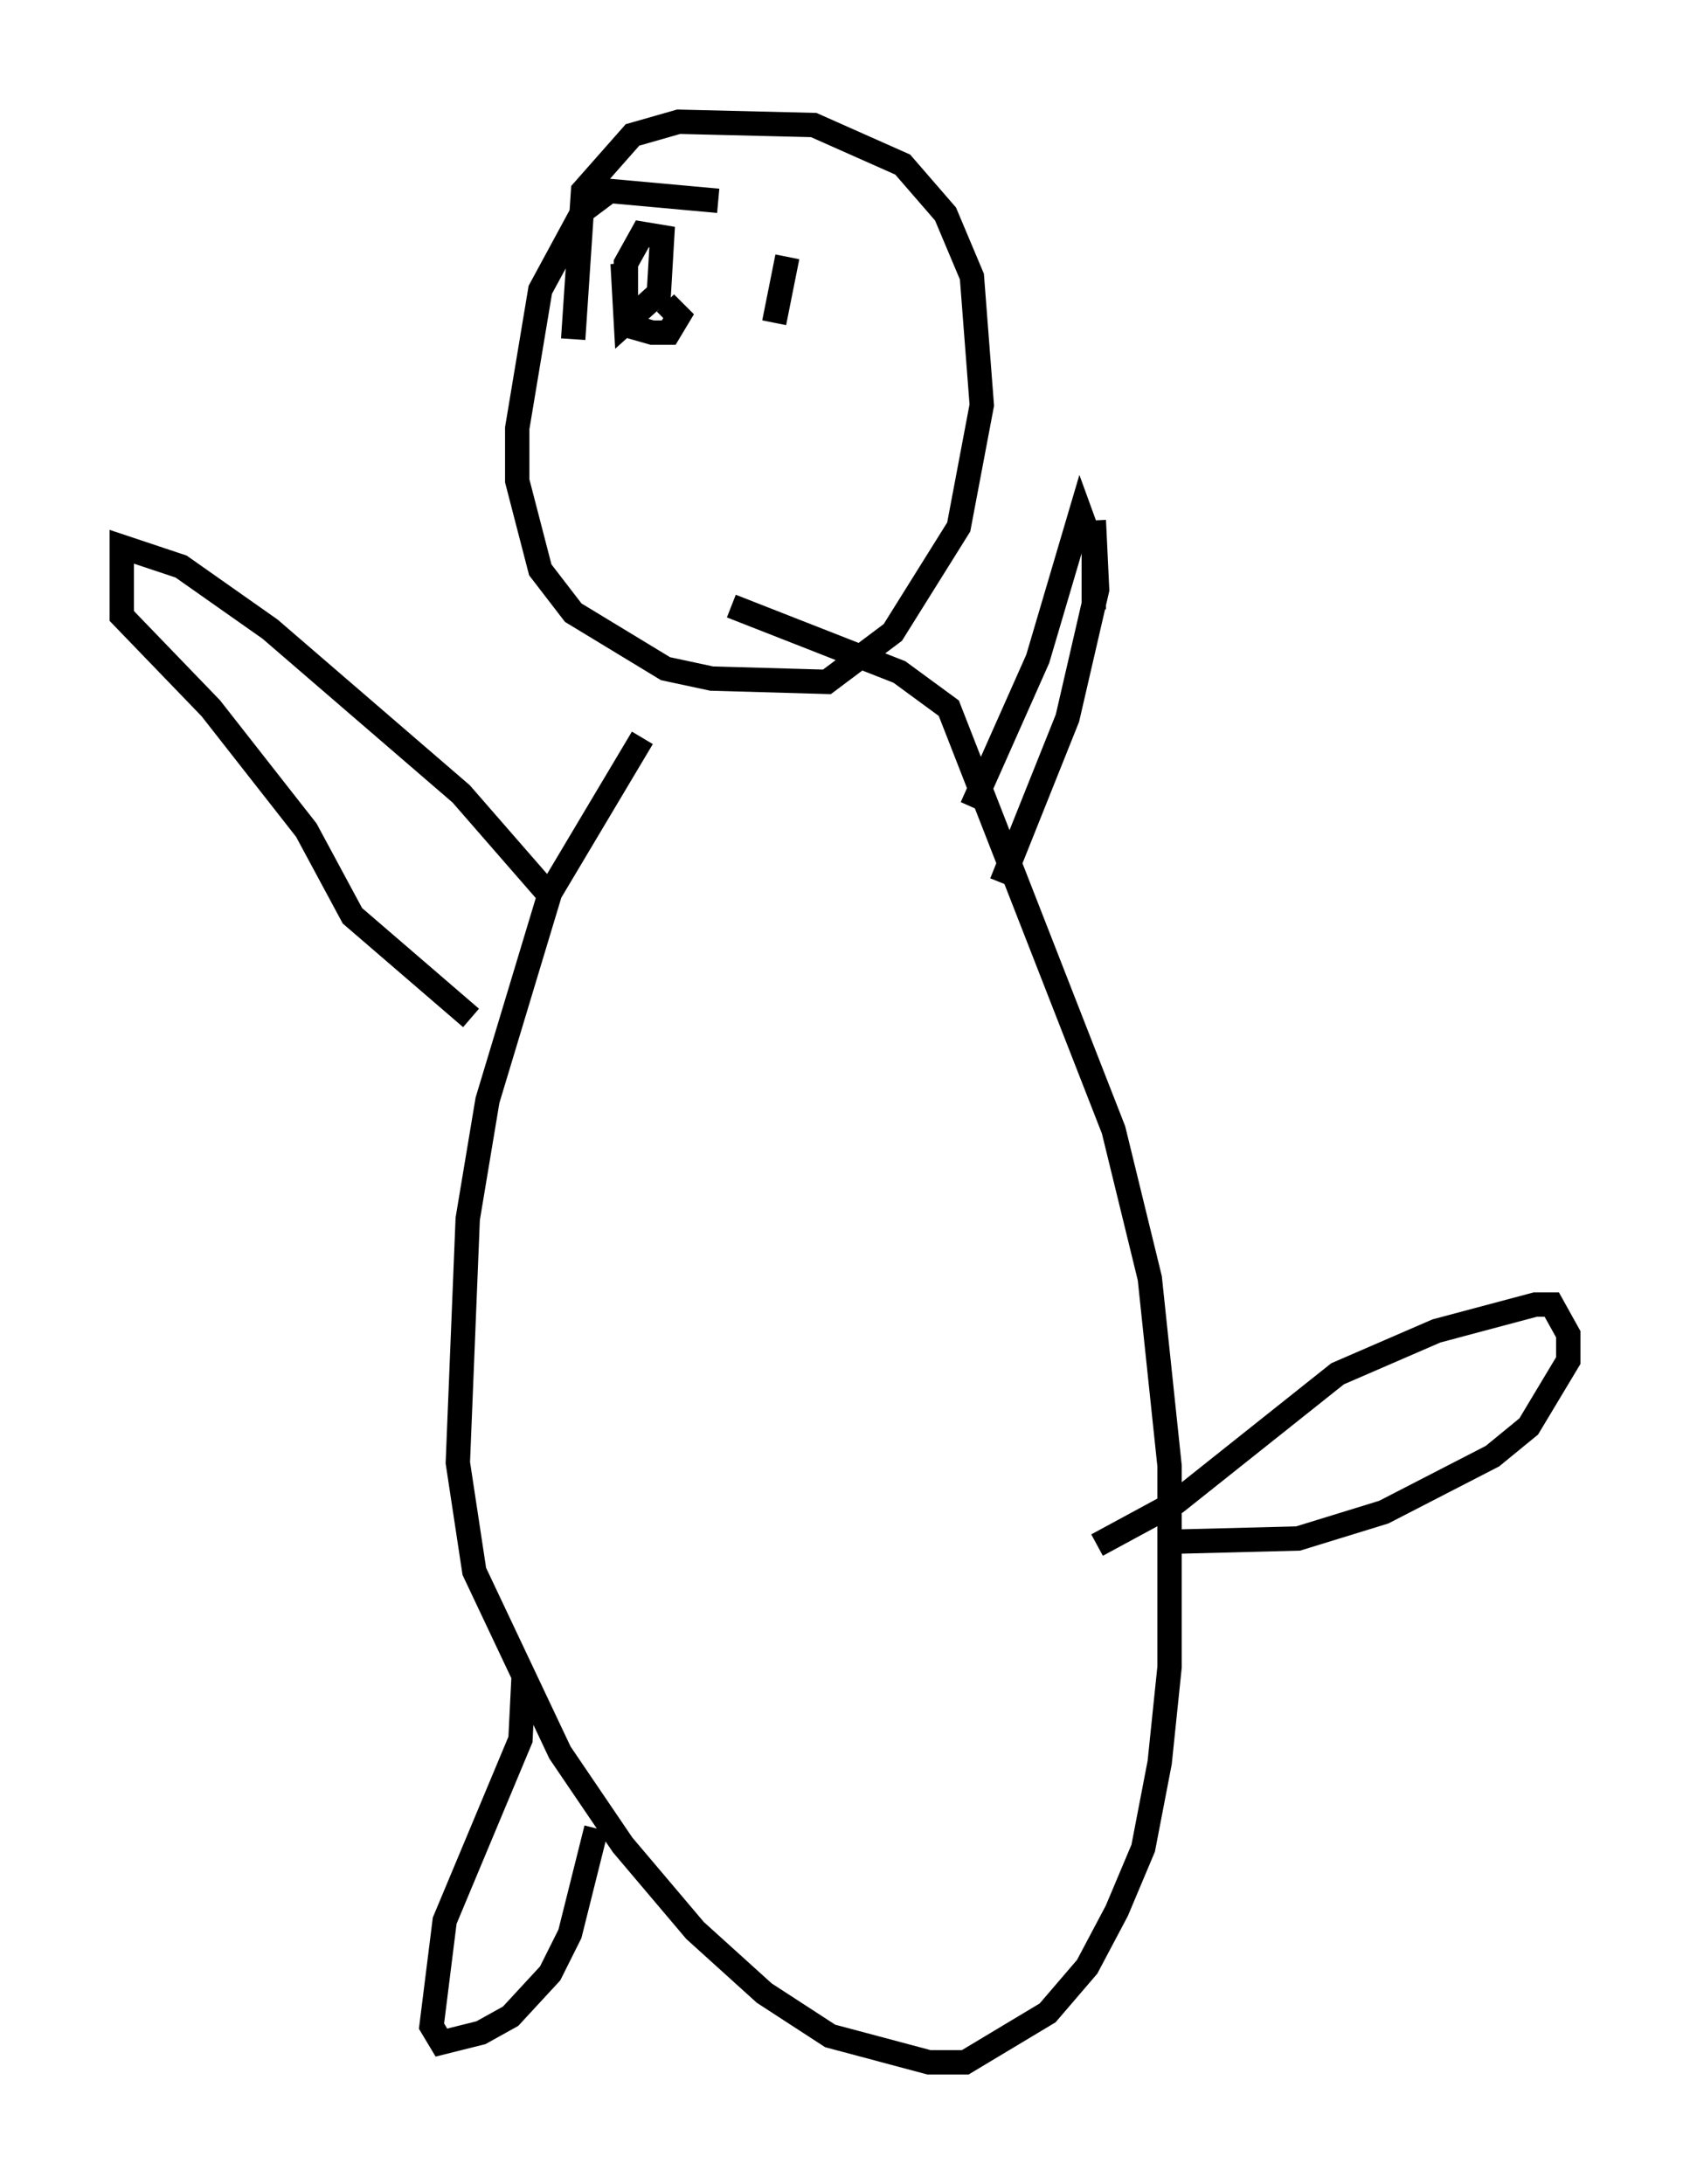 <?xml version="1.0" encoding="utf-8" ?>
<svg baseProfile="full" height="89.701" version="1.1" width="69.404" xmlns="http://www.w3.org/2000/svg" xmlns:ev="http://www.w3.org/2001/xml-events" xmlns:xlink="http://www.w3.org/1999/xlink"><defs /><rect fill="white" height="89.701" width="69.404" x="0" y="0" /><path d="M32.605, 22.726 m-6.225, 7.578 l-3.789, 6.36 -2.571, 8.525 l-0.812, 4.871 -0.406, 10.013 l0.677, 4.465 3.518, 7.442 l2.571, 3.789 2.977, 3.518 l2.842, 2.571 2.706, 1.759 l4.059, 1.083 1.488, 0.0 l3.383, -2.03 1.624, -1.894 l1.218, -2.3 1.083, -2.571 l0.677, -3.518 0.406, -3.924 l0.0, -8.254 -0.812, -7.713 l-1.488, -6.089 -6.766, -17.321 l-2.03, -1.488 -6.901, -2.706 m9.878, 8.254 l2.706, -6.089 1.759, -5.954 l0.541, 1.488 0.0, 2.436 m0.135, 38.43 l3.248, -1.759 6.631, -5.277 l4.059, -1.759 4.059, -1.083 l0.677, 0.0 0.677, 1.218 l0.0, 1.083 -1.624, 2.706 l-1.488, 1.218 -4.465, 2.3 l-3.518, 1.083 -5.277, 0.135 m-3.112, -41.948 l0.135, 2.842 -1.218, 5.277 l-2.706, 6.766 m-18.538, 0.541 l-3.654, -4.195 -7.848, -6.766 l-3.654, -2.571 -2.436, -0.812 l0.0, 2.842 3.654, 3.789 l3.924, 5.007 1.894, 3.518 l4.871, 4.195 m2.165, 26.928 l-0.135, 2.706 -3.112, 7.442 l-0.541, 4.33 0.406, 0.677 l1.624, -0.406 1.218, -0.677 l1.624, -1.759 0.812, -1.624 l1.083, -4.33 m5.007, -66.846 l-4.465, -0.406 -1.083, 0.812 l-1.759, 3.248 -0.947, 5.683 l0.0, 2.165 0.947, 3.654 l1.353, 1.759 3.789, 2.3 l1.894, 0.406 4.736, 0.135 l2.706, -2.03 2.706, -4.33 l0.947, -5.007 -0.406, -5.277 l-1.083, -2.571 -1.759, -2.03 l-3.654, -1.624 -5.548, -0.135 l-1.894, 0.541 -2.03, 2.3 l-0.406, 6.089 m2.03, -3.112 l0.135, 2.436 1.353, -1.218 l0.135, -2.3 -0.812, -0.135 l-0.677, 1.218 0.0, 1.624 l0.135, 0.947 0.947, 0.271 l0.677, 0.0 0.406, -0.677 l-0.541, -0.541 m5.007, -1.894 l-0.541, 2.706 " fill="none" stroke="black" stroke-width="1" /></svg>